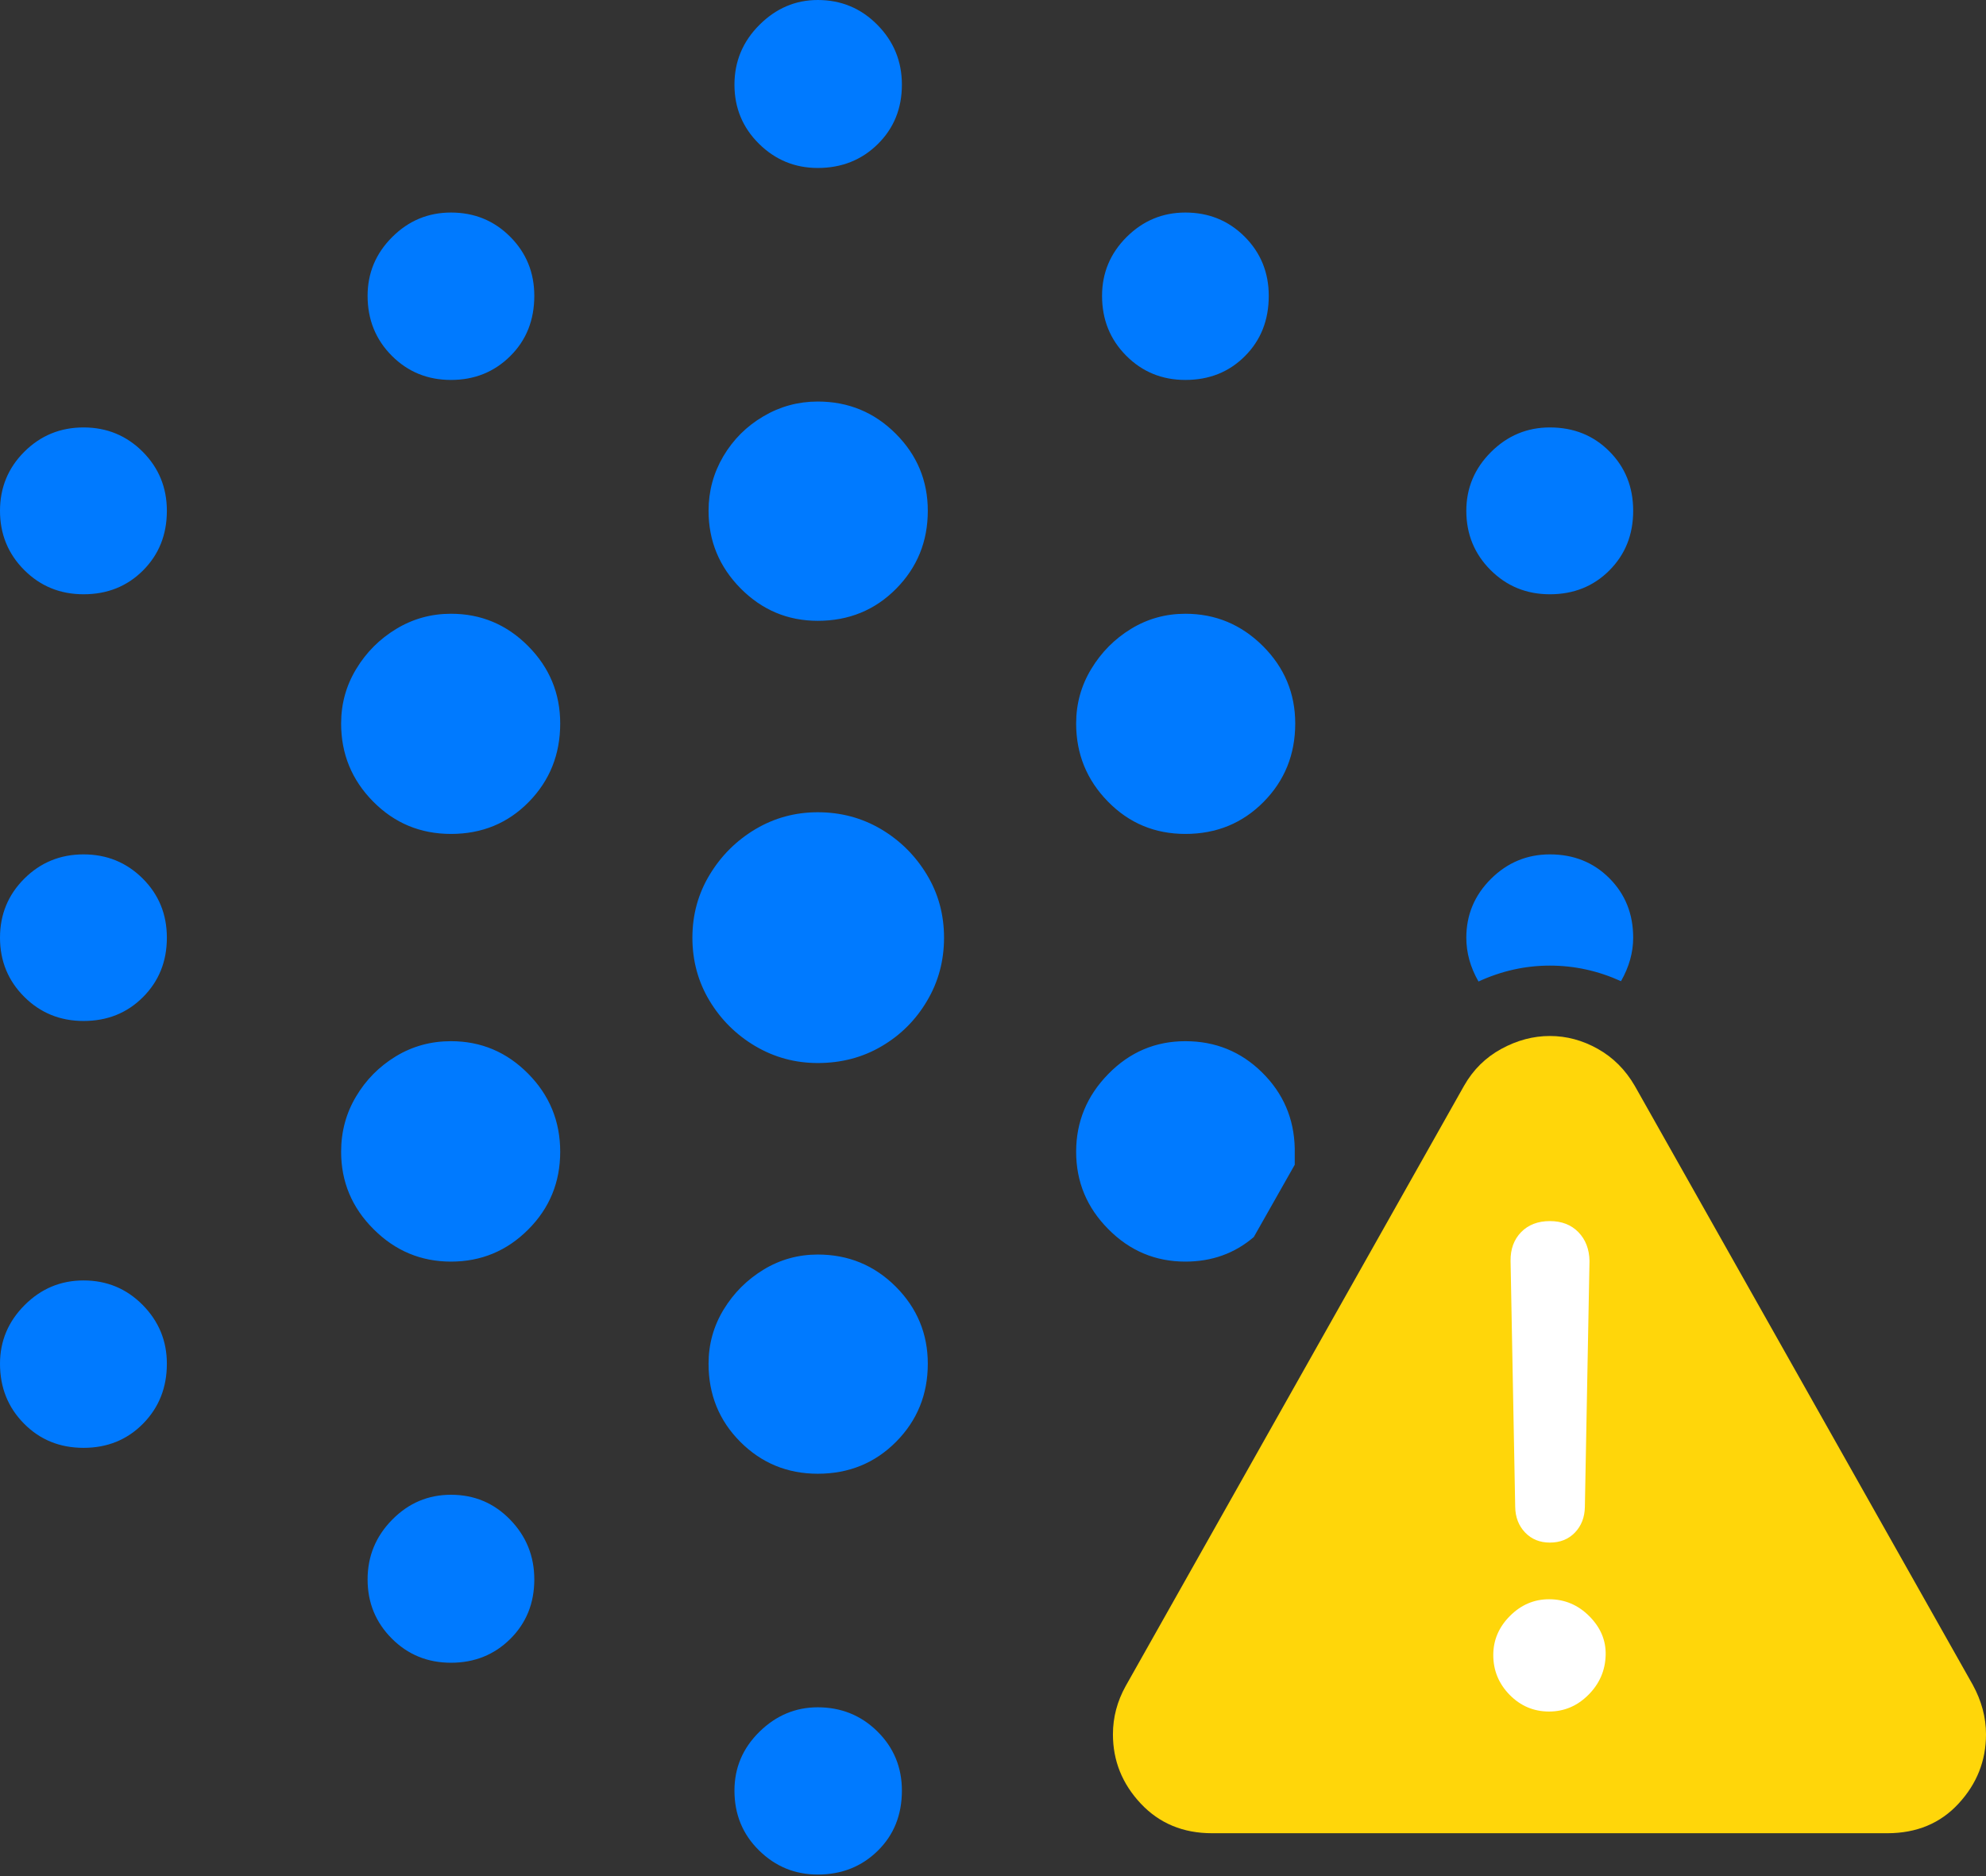 <?xml version="1.0" encoding="UTF-8"?>
<!--Generator: Apple Native CoreSVG 175-->
<!DOCTYPE svg
PUBLIC "-//W3C//DTD SVG 1.1//EN"
       "http://www.w3.org/Graphics/SVG/1.1/DTD/svg11.dtd">
<svg version="1.1" xmlns="http://www.w3.org/2000/svg" xmlns:xlink="http://www.w3.org/1999/xlink" width="24.458" height="23.109">
 <rect width="100%" height="100%" fill="#333333" stroke="none"/>
 <g>
  <rect height="23.109" opacity="0" width="24.458" x="0" y="0"/>
  <path d="M10.071 2.069Q10.512 2.069 10.81 1.775Q11.107 1.482 11.107 1.043Q11.107 0.611 10.805 0.306Q10.503 0 10.071 0Q9.659 0 9.352 0.307Q9.045 0.614 9.045 1.043Q9.045 1.472 9.347 1.771Q9.649 2.069 10.071 2.069ZM5.554 4.68Q5.988 4.68 6.284 4.386Q6.58 4.093 6.58 3.644Q6.58 3.213 6.282 2.915Q5.985 2.618 5.554 2.618Q5.132 2.618 4.83 2.92Q4.527 3.222 4.527 3.644Q4.527 4.083 4.825 4.382Q5.122 4.68 5.554 4.68ZM14.598 4.68Q15.04 4.68 15.332 4.386Q15.625 4.093 15.625 3.644Q15.625 3.213 15.328 2.915Q15.03 2.618 14.598 2.618Q14.177 2.618 13.874 2.92Q13.572 3.222 13.572 3.644Q13.572 4.083 13.87 4.382Q14.167 4.68 14.598 4.68ZM1.029 7.32Q1.468 7.32 1.761 7.027Q2.055 6.733 2.055 6.292Q2.055 5.863 1.757 5.564Q1.458 5.265 1.029 5.265Q0.6 5.265 0.3 5.564Q0 5.863 0 6.292Q0 6.723 0.299 7.022Q0.597 7.32 1.029 7.32ZM10.071 7.647Q10.645 7.647 11.036 7.252Q11.426 6.858 11.426 6.292Q11.426 5.737 11.031 5.342Q10.635 4.946 10.071 4.946Q9.709 4.946 9.4 5.129Q9.091 5.311 8.908 5.62Q8.726 5.929 8.726 6.292Q8.726 6.848 9.121 7.248Q9.517 7.647 10.071 7.647ZM19.087 7.32Q19.526 7.32 19.819 7.027Q20.113 6.733 20.113 6.292Q20.113 5.853 19.819 5.559Q19.526 5.265 19.087 5.265Q18.665 5.265 18.361 5.569Q18.058 5.872 18.058 6.292Q18.058 6.723 18.357 7.022Q18.655 7.32 19.087 7.32ZM5.554 10.272Q6.127 10.272 6.513 9.877Q6.899 9.483 6.899 8.912Q6.899 8.355 6.503 7.957Q6.108 7.56 5.554 7.56Q5.189 7.56 4.881 7.746Q4.573 7.932 4.387 8.24Q4.201 8.547 4.201 8.912Q4.201 9.474 4.595 9.873Q4.989 10.272 5.554 10.272ZM14.598 10.272Q15.172 10.272 15.562 9.877Q15.951 9.483 15.951 8.912Q15.951 8.355 15.552 7.957Q15.153 7.56 14.598 7.56Q14.234 7.56 13.929 7.746Q13.625 7.932 13.439 8.24Q13.253 8.547 13.253 8.912Q13.253 9.474 13.644 9.873Q14.034 10.272 14.598 10.272ZM1.029 12.576Q1.468 12.576 1.761 12.282Q2.055 11.988 2.055 11.55Q2.055 11.118 1.757 10.821Q1.458 10.524 1.029 10.524Q0.6 10.524 0.3 10.822Q0 11.121 0 11.55Q0 11.981 0.299 12.279Q0.597 12.576 1.029 12.576ZM10.071 13.094Q10.507 13.094 10.858 12.887Q11.209 12.681 11.417 12.328Q11.626 11.976 11.626 11.55Q11.626 11.123 11.414 10.773Q11.202 10.422 10.85 10.213Q10.497 10.005 10.071 10.005Q9.655 10.005 9.304 10.213Q8.953 10.422 8.74 10.774Q8.527 11.126 8.527 11.55Q8.527 11.976 8.738 12.327Q8.95 12.678 9.302 12.886Q9.655 13.094 10.071 13.094ZM19.963 12.086Q20.113 11.822 20.113 11.55Q20.113 11.111 19.819 10.817Q19.526 10.524 19.087 10.524Q18.665 10.524 18.361 10.826Q18.058 11.128 18.058 11.55Q18.058 11.829 18.208 12.09Q18.633 11.894 19.087 11.894Q19.54 11.894 19.963 12.086ZM5.554 15.54Q6.111 15.54 6.505 15.145Q6.899 14.751 6.899 14.187Q6.899 13.623 6.503 13.224Q6.108 12.825 5.554 12.825Q5.182 12.825 4.874 13.012Q4.566 13.2 4.384 13.508Q4.201 13.815 4.201 14.187Q4.201 14.742 4.6 15.14Q4.999 15.54 5.554 15.54ZM14.598 15.54Q15.088 15.54 15.441 15.237L15.945 14.347L15.945 14.144Q15.933 13.595 15.543 13.21Q15.153 12.825 14.598 12.825Q14.044 12.825 13.649 13.229Q13.253 13.633 13.253 14.187Q13.253 14.742 13.649 15.14Q14.044 15.54 14.598 15.54ZM1.029 17.834Q1.468 17.834 1.761 17.537Q2.055 17.239 2.055 16.798Q2.055 16.376 1.757 16.074Q1.458 15.772 1.029 15.772Q0.607 15.772 0.304 16.075Q0 16.379 0 16.798Q0 17.237 0.295 17.535Q0.59 17.834 1.029 17.834ZM10.071 18.153Q10.645 18.153 11.036 17.759Q11.426 17.365 11.426 16.798Q11.426 16.244 11.031 15.848Q10.635 15.453 10.071 15.453Q9.709 15.453 9.403 15.639Q9.098 15.825 8.912 16.13Q8.726 16.436 8.726 16.798Q8.726 17.369 9.118 17.761Q9.51 18.153 10.071 18.153ZM5.554 20.481Q5.988 20.481 6.284 20.188Q6.58 19.894 6.58 19.455Q6.58 19.024 6.282 18.718Q5.985 18.412 5.554 18.412Q5.132 18.412 4.83 18.719Q4.527 19.026 4.527 19.455Q4.527 19.884 4.825 20.183Q5.122 20.481 5.554 20.481ZM10.071 23.09Q10.512 23.09 10.81 22.797Q11.107 22.505 11.107 22.056Q11.107 21.625 10.805 21.327Q10.503 21.03 10.071 21.03Q9.659 21.03 9.352 21.332Q9.045 21.634 9.045 22.056Q9.045 22.495 9.347 22.792Q9.649 23.09 10.071 23.09Z" fill="#007aff"/>
  <path d="M14.926 22.581L23.242 22.581Q23.785 22.581 24.121 22.215Q24.458 21.85 24.458 21.363Q24.458 21.05 24.294 20.751L20.133 13.376Q19.961 13.079 19.678 12.92Q19.395 12.761 19.087 12.761Q18.78 12.761 18.489 12.92Q18.197 13.079 18.029 13.376L13.863 20.768Q13.706 21.05 13.706 21.363Q13.706 21.85 14.048 22.215Q14.391 22.581 14.926 22.581Z" fill="#ffd60a"/>
  <path d="M19.077 21.082Q18.794 21.082 18.592 20.877Q18.39 20.671 18.39 20.386Q18.39 20.11 18.596 19.904Q18.801 19.699 19.077 19.699Q19.365 19.699 19.573 19.908Q19.781 20.117 19.774 20.386Q19.767 20.671 19.561 20.877Q19.356 21.082 19.077 21.082ZM19.087 19.001Q18.901 19.001 18.782 18.877Q18.663 18.752 18.66 18.561L18.603 15.532Q18.6 15.314 18.733 15.177Q18.866 15.041 19.087 15.041Q19.305 15.041 19.438 15.177Q19.571 15.314 19.575 15.532L19.518 18.561Q19.515 18.752 19.396 18.877Q19.277 19.001 19.087 19.001Z" fill="#ffffff"/>
 </g>
</svg>
